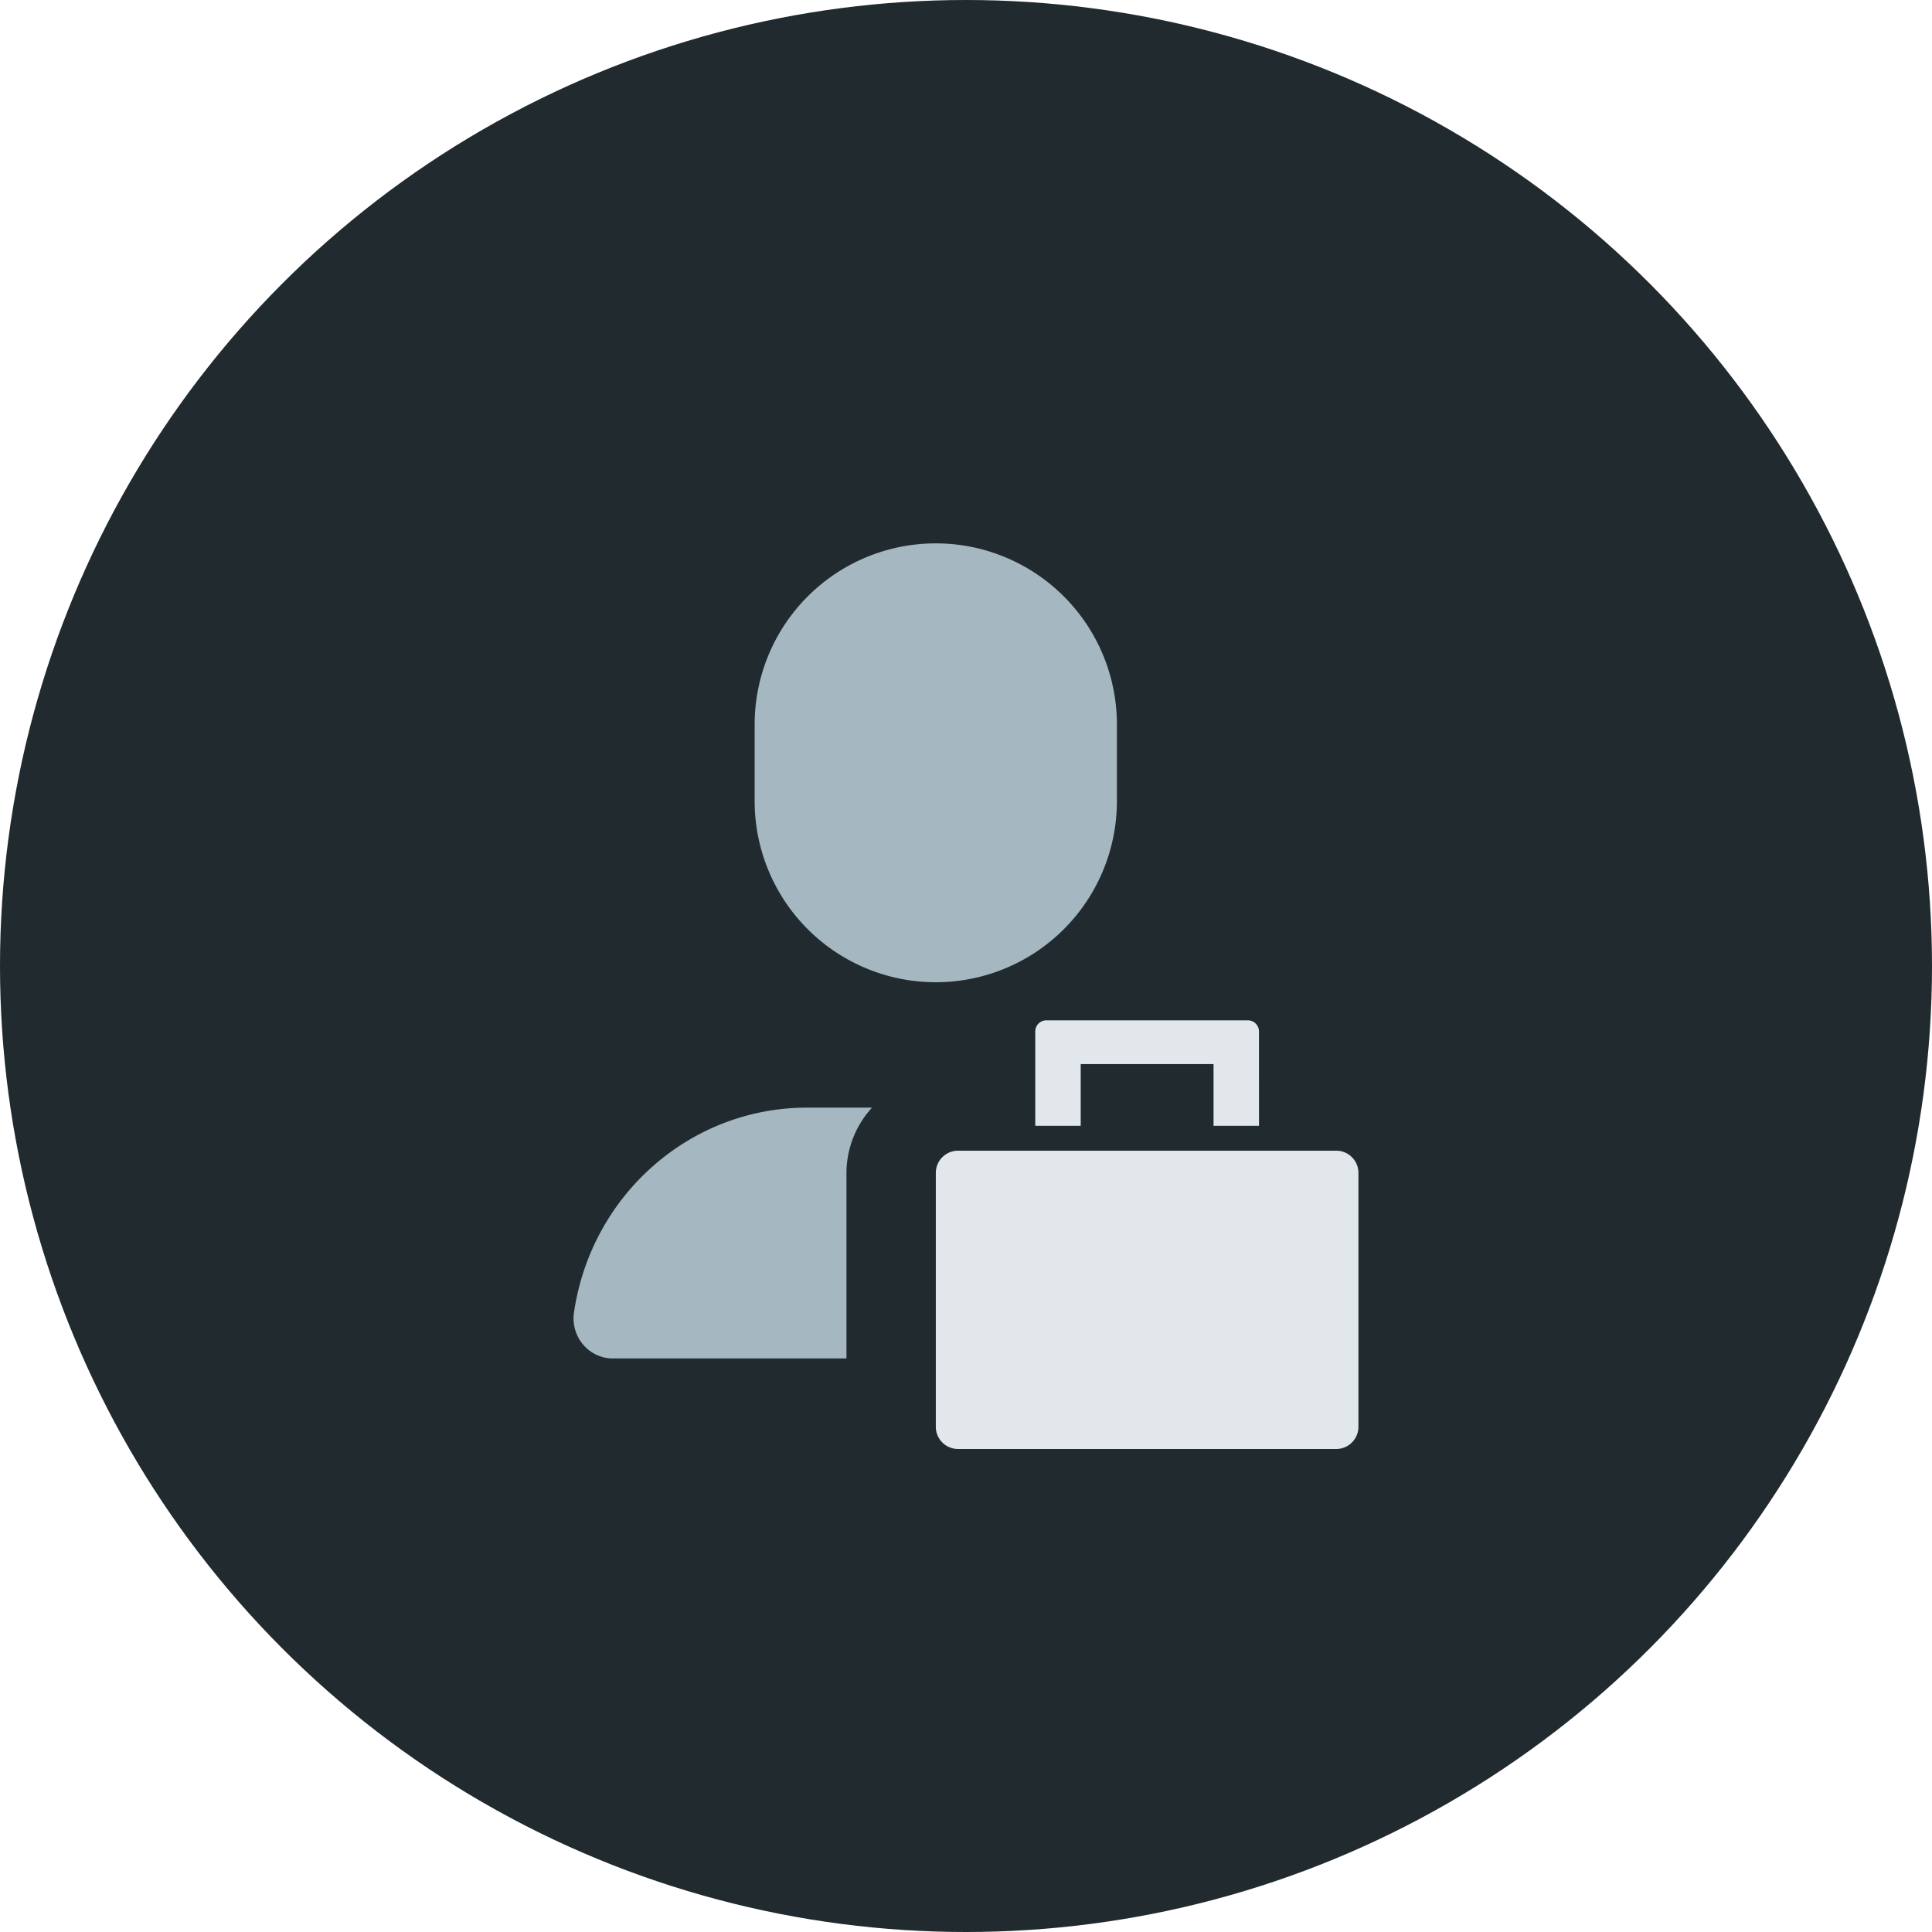 <svg xmlns="http://www.w3.org/2000/svg" width="64" height="64" fill="none" viewBox="0 0 64 64">
  <g class="64x64/Solid/user_cp">
    <circle cx="32" cy="32" r="32" fill="#212A2F" class="Primary"/>
    <path fill="#E1E7EA" d="M44.264 38.118c.406 0 .736.33.736.736v8.41c0 .406-.33.736-.736.736H31.736a.737.737 0 0 1-.736-.736v-8.41c0-.406.33-.736.736-.736h12.528ZM41.338 33.8c.203 0 .367.165.367.368v1.067l.001 2.059H40.2V35.25h-4.4v2.044h-1.506v-3.126c0-.203.165-.368.368-.368h6.676Z" class="Tertiary"/>
    <path fill="#A5B7C0" d="M28.886 36.692a3.222 3.222 0 0 0-.846 2.187V45H20.3c-.795 0-1.404-.722-1.286-1.524.573-3.9 3.855-6.784 7.718-6.784h2.154Zm1.883 1.427-.07.034a.763.763 0 0 1 .07-.035l.073-.027a.77.77 0 0 0-.073.028ZM30.999 18a6 6 0 0 1 6 6v2.538a6 6 0 0 1-12 0V24a6 6 0 0 1 6-6Z" class="Secondary"/>
  </g>
</svg>
